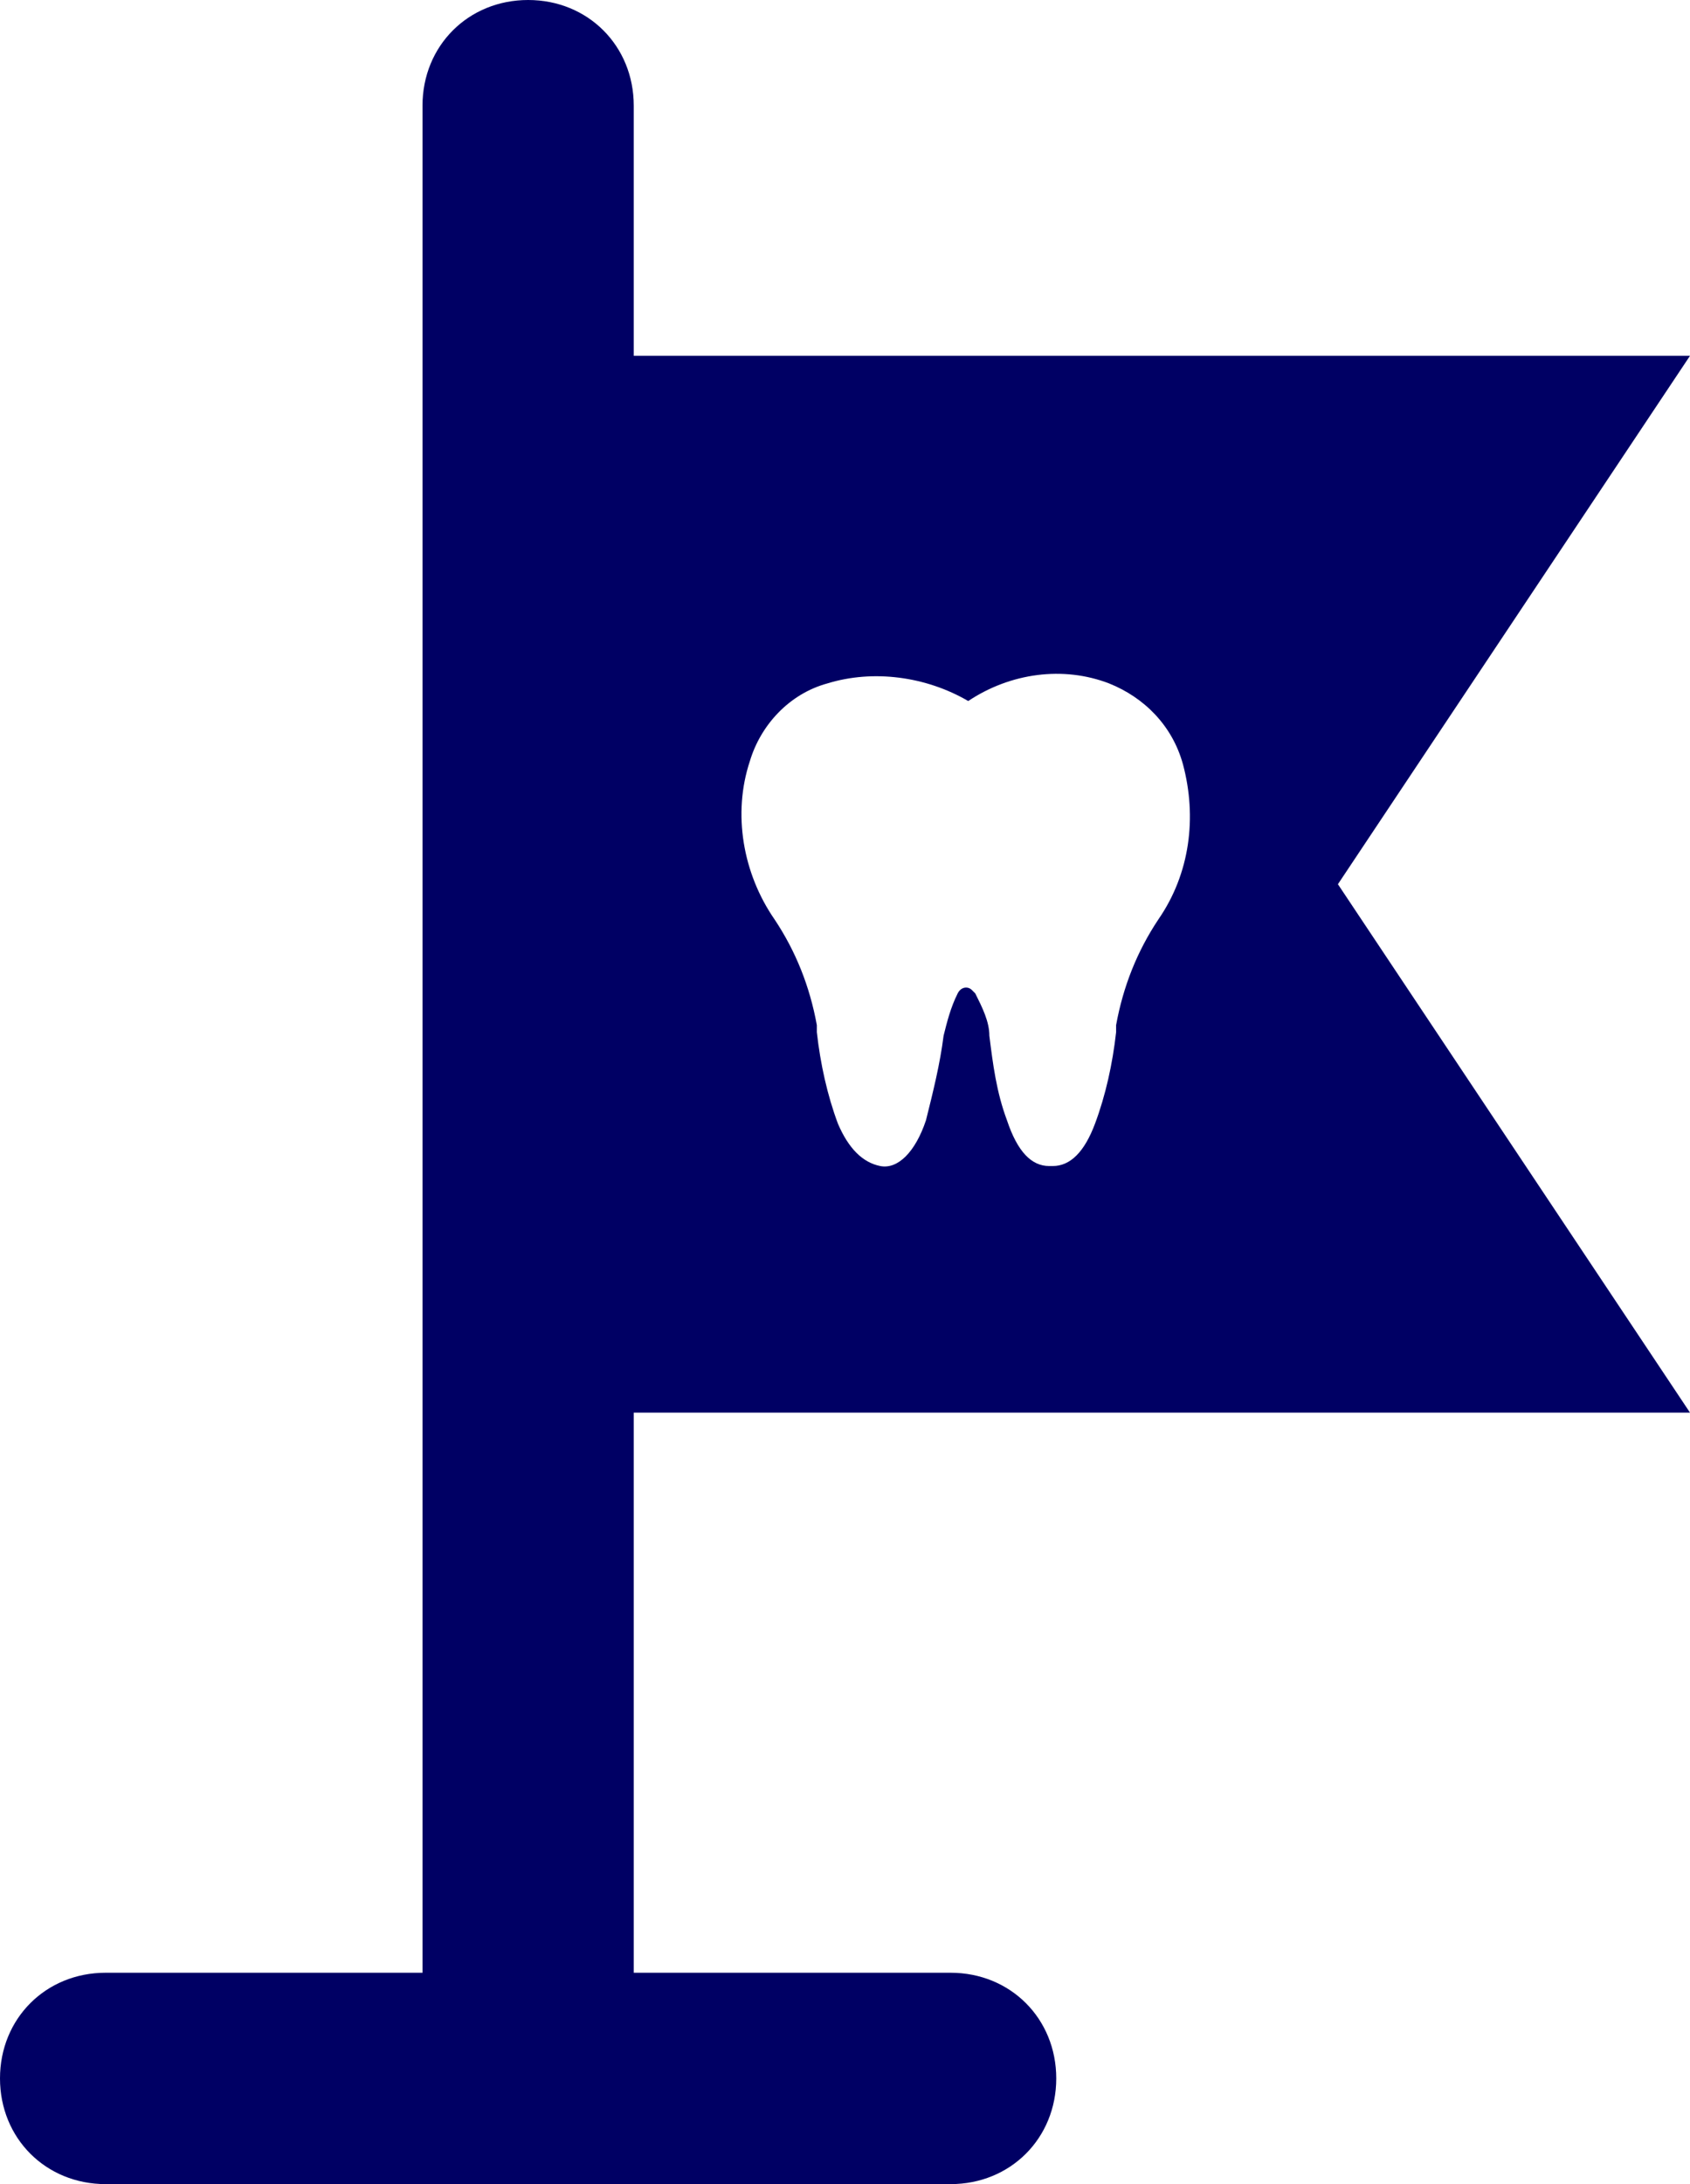 <?xml version="1.0" encoding="utf-8"?>
<!-- Generator: Adobe Illustrator 25.4.1, SVG Export Plug-In . SVG Version: 6.00 Build 0)  -->
<!DOCTYPE svg PUBLIC "-//W3C//DTD SVG 1.1//EN" "http://www.w3.org/Graphics/SVG/1.1/DTD/svg11.dtd">
<svg version="1.1" id="Layer_1" xmlns:x="http://ns.adobe.com/Extensibility/1.0/" xmlns:i="http://ns.adobe.com/AdobeIllustrator/10.0/" xmlns:graph="http://ns.adobe.com/Graphs/1.0/"
	 xmlns="http://www.w3.org/2000/svg" xmlns:xlink="http://www.w3.org/1999/xlink" x="0px" y="0px" viewBox="0 0 48 62"
	 style="enable-background:new 0 0 48 62;" xml:space="preserve">
<style type="text/css">
	.st0{fill:#000064;}
</style>
<path class="st0" d="M27,56h-9V3c0-1.7-1.3-3-3-3s-3,1.3-3,3v53H3c-1.7,0-3,1.3-3,3s1.3,3,3,3h24c1.7,0,3-1.3,3-3S28.7,56,27,56z"/>
<path class="st0" d="M48,10.1H15c-1.7,0-3,1.3-3,3v27h36l-10-15L48,10.1z M32.9,26.1c-0.6,0.9-1,1.9-1.2,3c0,0.1,0,0.1,0,0.2
	c-0.1,0.9-0.3,1.8-0.6,2.6c-0.3,0.8-0.7,1.2-1.2,1.2h-0.1c-0.5,0-0.9-0.4-1.2-1.3c-0.3-0.8-0.4-1.6-0.5-2.4c0-0.4-0.2-0.8-0.4-1.2
	c0,0,0,0-0.1-0.1c-0.1-0.1-0.3-0.1-0.4,0.1c-0.2,0.4-0.3,0.8-0.4,1.2c-0.1,0.8-0.3,1.6-0.5,2.4c-0.3,0.9-0.8,1.4-1.3,1.3
	s-0.9-0.5-1.2-1.2c-0.3-0.8-0.5-1.7-0.6-2.6v-0.2C23,28,22.6,27,22,26.1c-0.9-1.3-1.2-3-0.7-4.5c0.3-1,1.1-1.9,2.2-2.2
	c1.3-0.4,2.8-0.2,4,0.5c1.2-0.8,2.7-1,4-0.5c1,0.4,1.8,1.2,2.1,2.3C34,23.2,33.8,24.8,32.9,26.1L32.9,26.1z"/>
</svg>
